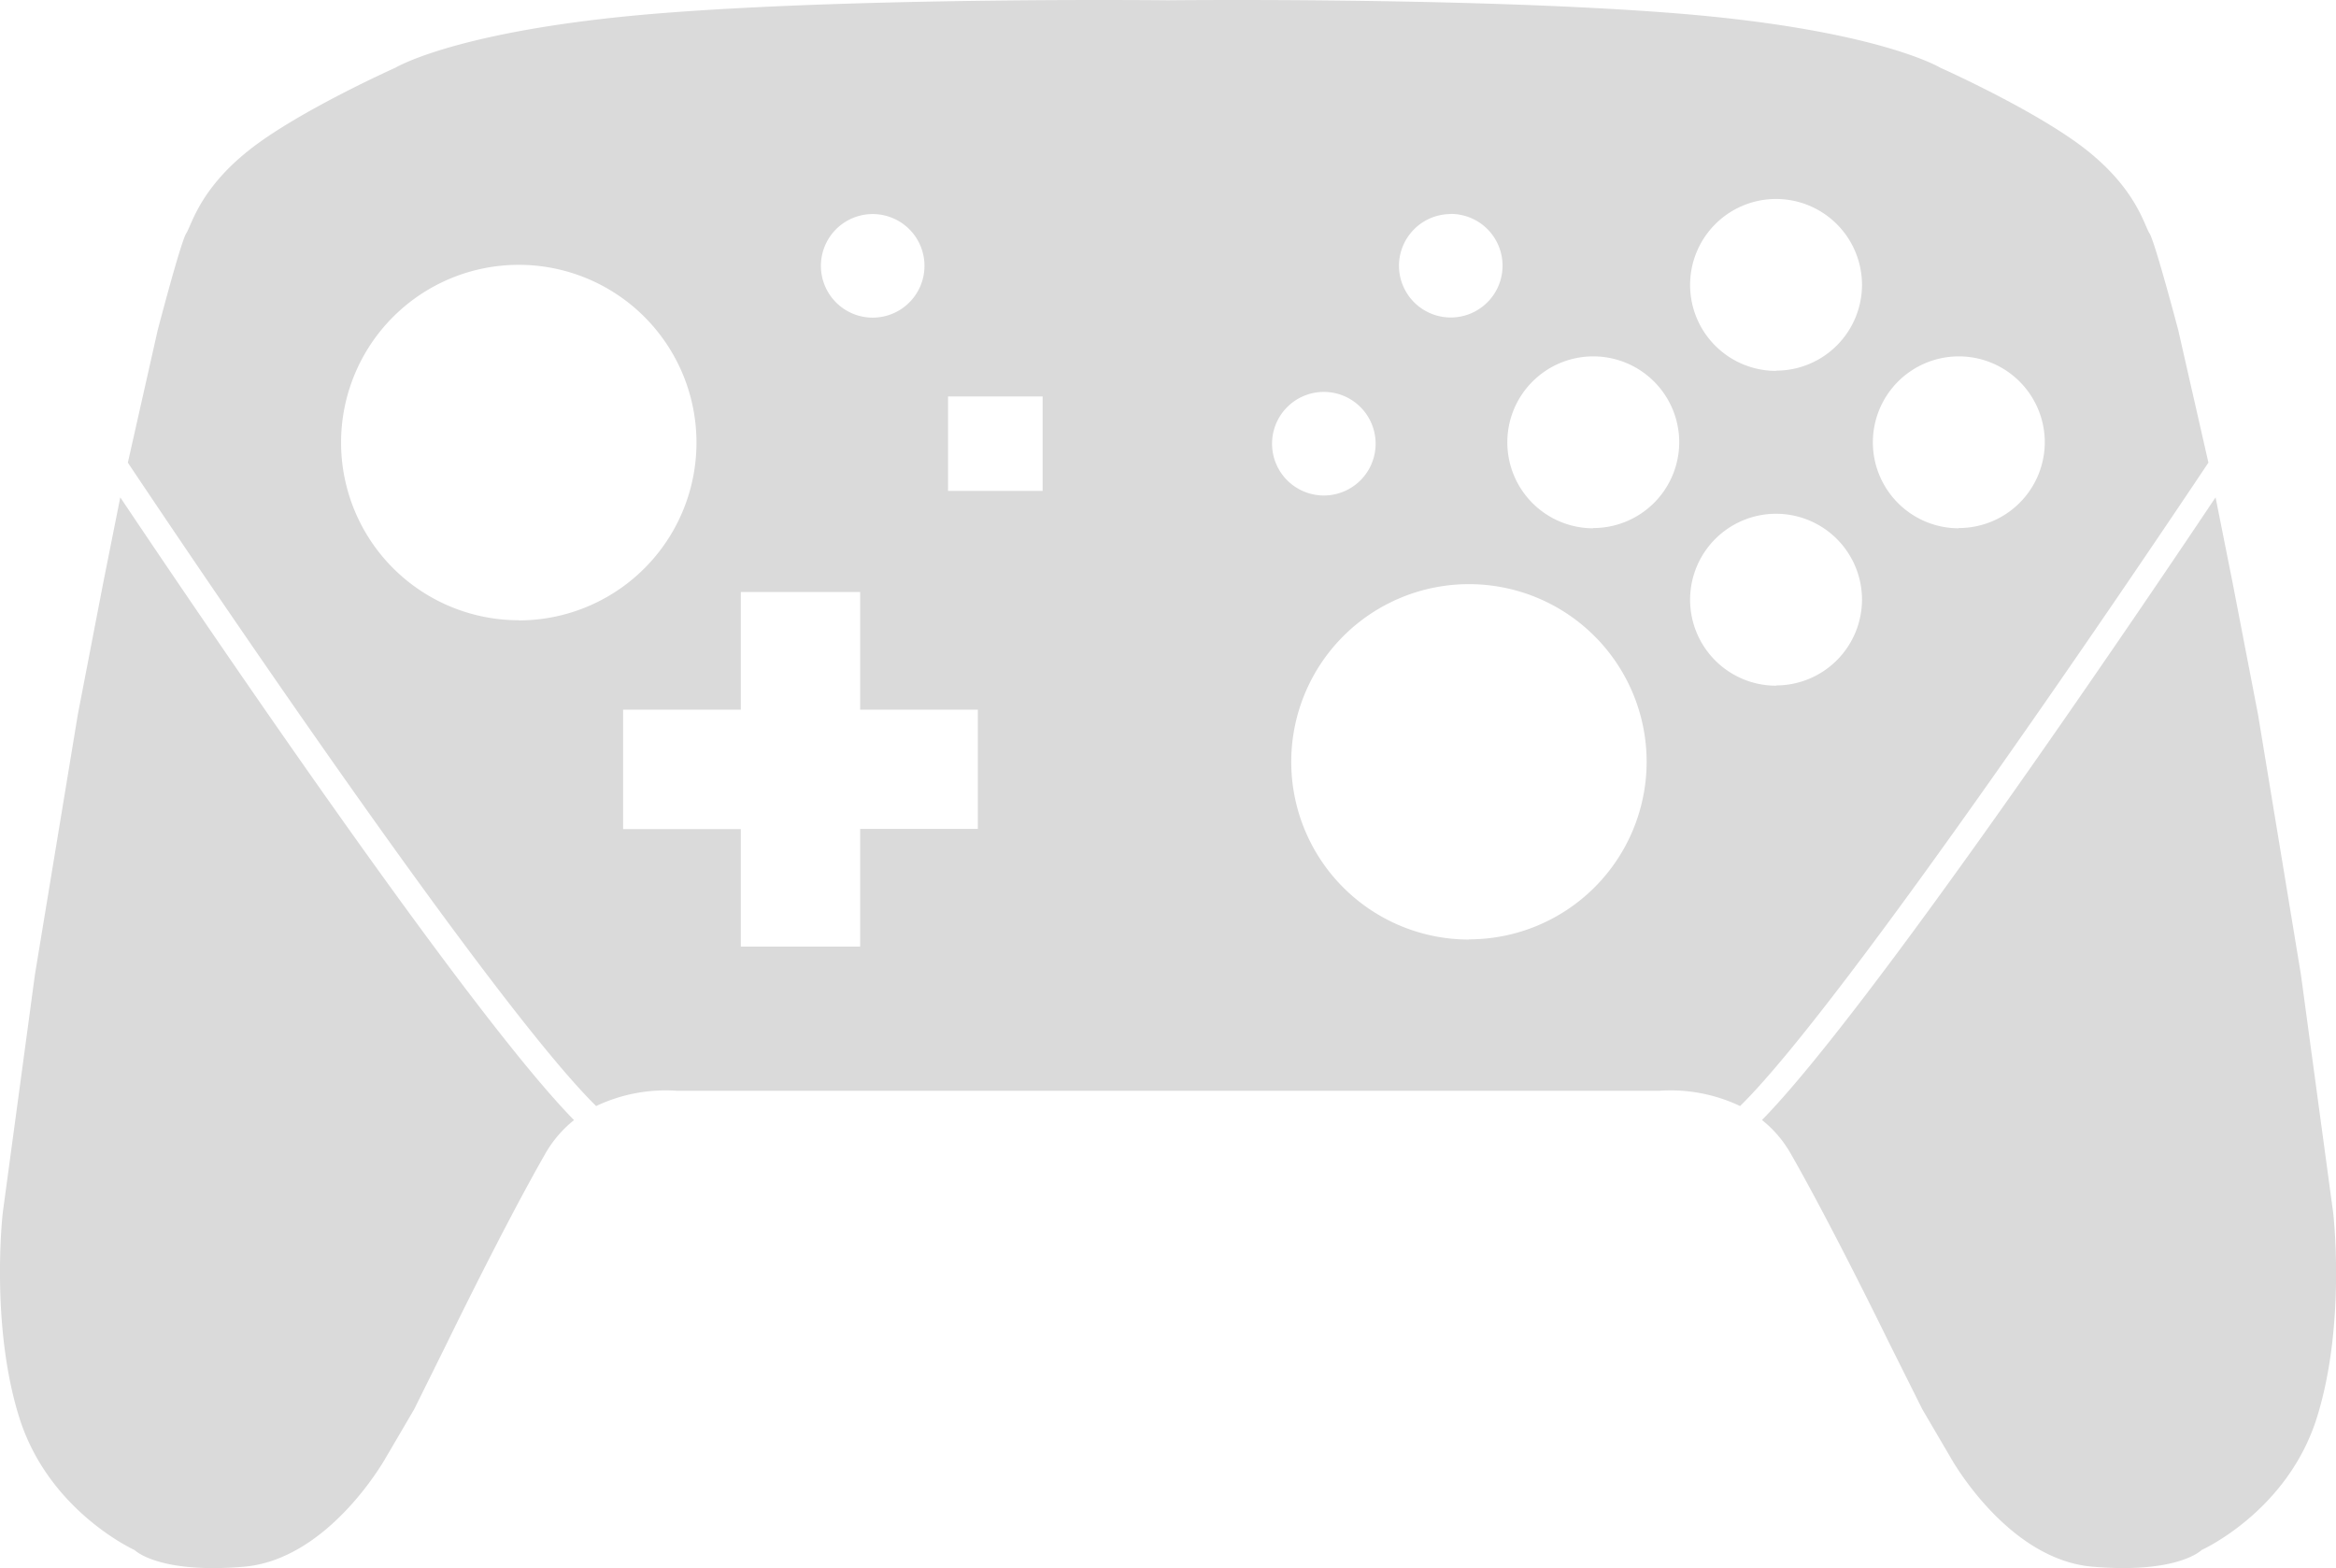 <svg id="Transparent" xmlns="http://www.w3.org/2000/svg" viewBox="0 0 460.11 308.82"><defs><style>.cls-1{fill:#dadada;}</style></defs><path class="cls-1" d="M42.27,213.45l-5,25.92-8.44,51.18L22.49,337.5s-2.52,22,3.29,40.39,22.68,26,22.68,26,4.61,4.71,21.48,3.29,28-21.48,28-21.48l5.59-9.54L110.05,363s11.07-22.79,19.29-37.15a23.07,23.07,0,0,1,5.67-6.64C114.18,298,62.08,221.09,45.64,196.56Z" transform="translate(-21.95 -98.6)"/><path class="cls-1" d="M481.51,337.5l-6.36-46.95-8.44-51.18-5-25.92-3.37-16.89C441.92,221.09,389.82,298,369,319.19a23.07,23.07,0,0,1,5.67,6.64C382.88,340.19,394,363,394,363l6.57,13.15,5.59,9.54s11.07,20.05,27.95,21.48,21.48-3.29,21.48-3.29,16.87-7.56,22.68-26S481.51,337.5,481.51,337.5Z" transform="translate(-21.95 -98.6)"/><path class="cls-1" d="M451,163.67s-4.6-17.47-5.67-19.11-2.59-8.59-12.29-16.32-28.93-16.31-28.93-16.31-12.7-7.69-53.38-10.81S252,98.66,252,98.66s-58.08-.66-98.77,2.46-53.38,10.81-53.38,10.81-19.24,8.59-28.93,16.31S59.7,142.92,58.63,144.56,53,163.67,53,163.67l-5.87,26.05c12.25,18.33,71.5,106.37,92.24,126.72a32,32,0,0,1,16-3H348.69a32,32,0,0,1,16,3c20.74-20.35,80-108.39,92.24-126.72ZM193.83,140.76A10.2,10.2,0,1,1,183.64,151,10.2,10.2,0,0,1,193.83,140.76Zm-69.7,80a35,35,0,1,1,35-35A35,35,0,0,1,124.13,220.79Zm90.42,41.1H191.37v23.18H167.86V261.89H144.68V238.38h23.18V215.2h23.51v23.18h23.18Zm12.76-66.58H208.68V176.68h18.63Zm80.39-54.55A10.2,10.2,0,1,1,297.5,151,10.2,10.2,0,0,1,307.7,140.76ZM272.5,186a10.2,10.2,0,1,1,10.2,10.19A10.2,10.2,0,0,1,272.5,186Zm38.78,97.65a35,35,0,1,1,35-35A35,35,0,0,1,311.28,283.61Zm24.48-81a16.93,16.93,0,1,1,16.94-16.93A16.93,16.93,0,0,1,335.76,202.6Zm36,31a16.93,16.93,0,1,1,16.94-16.93A16.93,16.93,0,0,1,371.76,233.6Zm0-62a16.93,16.93,0,1,1,16.94-16.93A16.93,16.93,0,0,1,371.76,171.6Zm36,31a16.93,16.93,0,1,1,16.94-16.93A16.93,16.93,0,0,1,407.76,202.6Z" transform="translate(-21.95 -98.6)"/></svg>